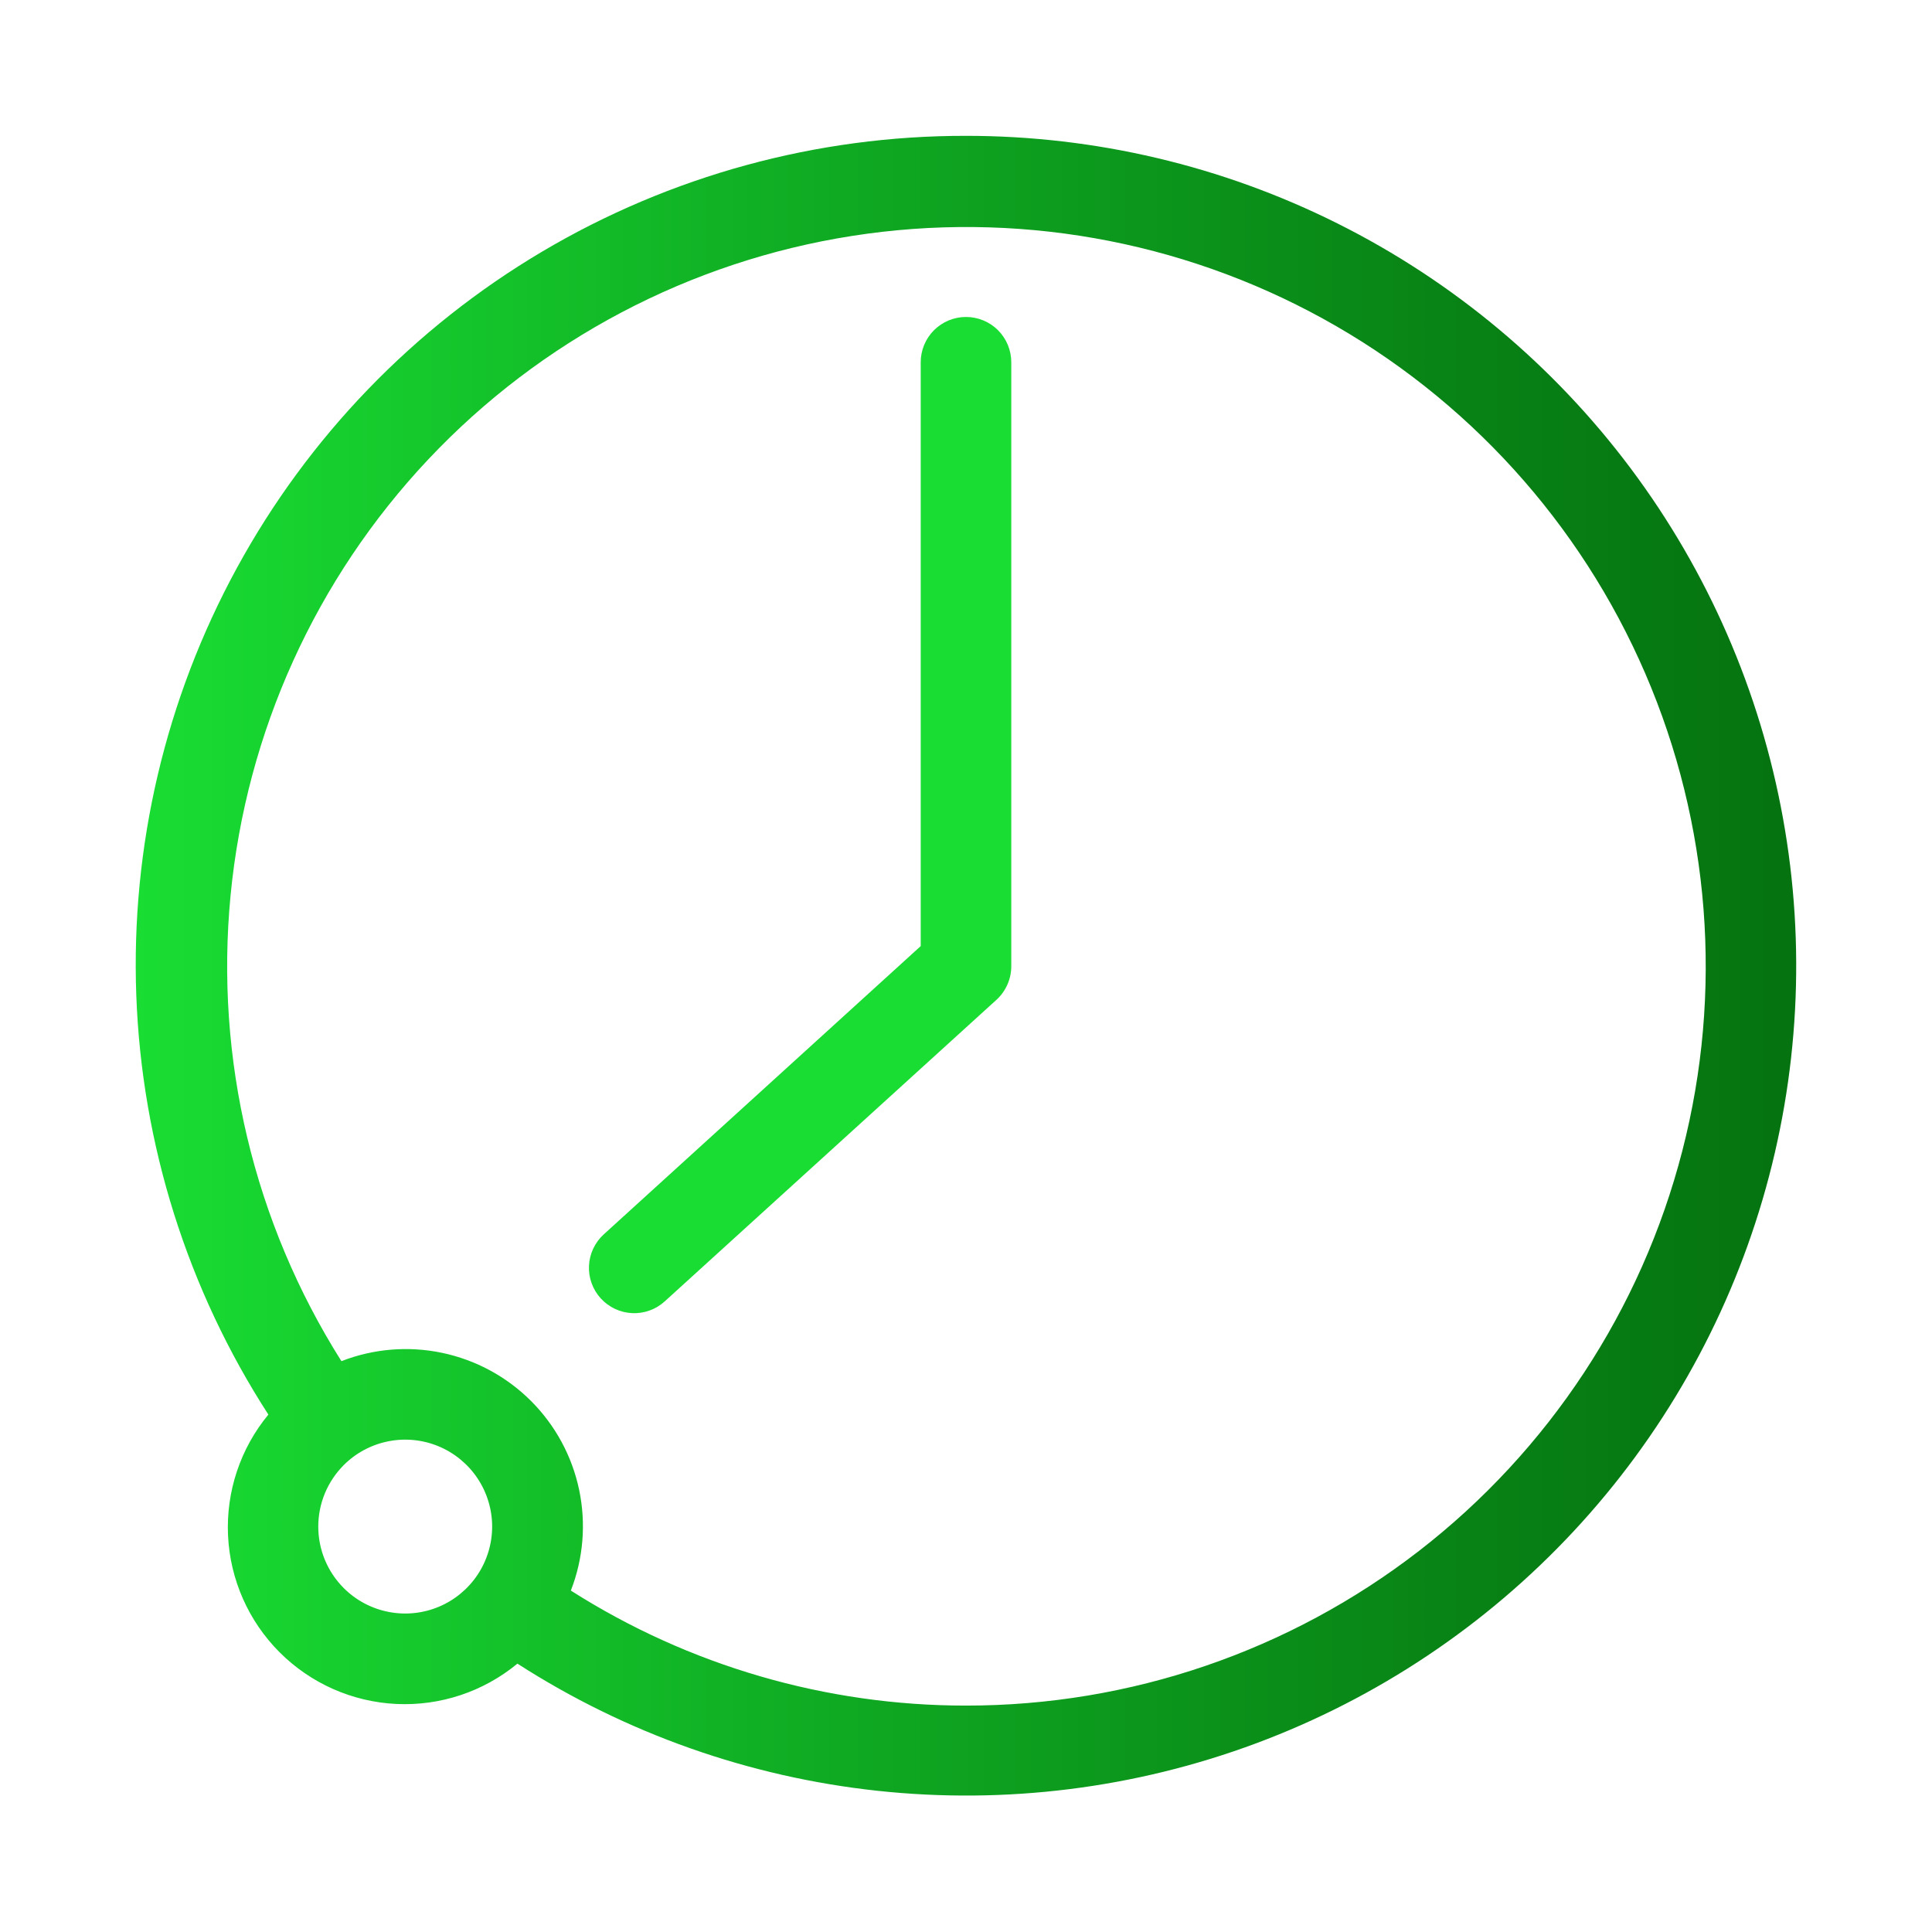 <?xml version="1.0" encoding="UTF-8" standalone="no"?> <svg width="64" height="64" viewBox="0 0 64 64" fill="none" xmlns="http://www.w3.org/2000/svg">
<path d="M32 4.5C27.06 4.492 22.209 5.817 17.959 8.335C13.708 10.854 10.216 14.472 7.85 18.809C5.484 23.146 4.332 28.04 4.515 32.977C4.698 37.914 6.209 42.71 8.89 46.86C7.961 47.984 7.485 49.414 7.554 50.87C7.623 52.327 8.233 53.705 9.264 54.736C10.295 55.767 11.673 56.377 13.13 56.446C14.586 56.515 16.016 56.039 17.14 55.11C20.734 57.422 24.817 58.864 29.065 59.322C33.313 59.78 37.61 59.241 41.613 57.749C45.617 56.256 49.218 53.851 52.13 50.724C55.042 47.597 57.184 43.834 58.388 39.735C59.592 35.635 59.824 31.311 59.064 27.106C58.305 22.901 56.576 18.931 54.015 15.511C51.454 12.091 48.13 9.315 44.309 7.404C40.487 5.492 36.273 4.498 32 4.5V4.5ZM11.39 52.61C11.122 52.343 10.909 52.025 10.763 51.675C10.618 51.324 10.543 50.949 10.543 50.57C10.543 50.191 10.618 49.816 10.763 49.466C10.909 49.115 11.122 48.798 11.39 48.53C11.793 48.128 12.306 47.855 12.865 47.745C13.423 47.634 14.002 47.692 14.527 47.91C15.053 48.129 15.502 48.498 15.818 48.971C16.134 49.444 16.303 50.001 16.303 50.57C16.303 51.139 16.134 51.696 15.818 52.169C15.502 52.642 15.053 53.012 14.527 53.23C14.002 53.448 13.423 53.506 12.865 53.395C12.306 53.285 11.793 53.012 11.39 52.61V52.61ZM32 56.5C27.363 56.502 22.822 55.18 18.91 52.69C19.324 51.628 19.419 50.469 19.185 49.353C18.951 48.238 18.397 47.215 17.591 46.409C16.785 45.603 15.762 45.05 14.647 44.815C13.531 44.581 12.372 44.676 11.31 45.09C8.408 40.496 7.116 35.068 7.638 29.66C8.159 24.251 10.464 19.17 14.19 15.215C17.916 11.261 22.852 8.658 28.22 7.816C33.588 6.974 39.083 7.941 43.841 10.565C48.599 13.189 52.349 17.32 54.501 22.309C56.654 27.299 57.086 32.862 55.729 38.123C54.373 43.385 51.306 48.046 47.01 51.373C42.714 54.699 37.434 56.503 32 56.5V56.5Z" fill="url(#paint0_linear_183_3777)"/>
<path d="M32 10.5C31.602 10.5 31.221 10.658 30.939 10.939C30.658 11.221 30.5 11.602 30.5 12V31.34L20 40.89C19.854 41.023 19.736 41.183 19.652 41.361C19.568 41.539 19.52 41.732 19.511 41.929C19.501 42.126 19.531 42.323 19.598 42.508C19.665 42.694 19.767 42.864 19.9 43.01C20.033 43.156 20.193 43.274 20.371 43.358C20.549 43.442 20.742 43.49 20.939 43.499C21.136 43.509 21.333 43.479 21.518 43.412C21.704 43.345 21.874 43.243 22.02 43.11L33.02 33.11C33.172 32.968 33.293 32.796 33.376 32.605C33.459 32.414 33.501 32.208 33.5 32V12C33.5 11.602 33.342 11.221 33.061 10.939C32.779 10.658 32.398 10.5 32 10.5V10.5Z" fill="url(#paint1_linear_183_3777)"/>
<defs>
<linearGradient id="paint0_linear_183_3777" x1="4.5" y1="32" x2="59.5" y2="32" gradientUnits="userSpaceOnUse">
<stop stop-color="#19DD33"/>
<stop offset="0.43" stop-color="#0FA922"/>
<stop offset="0.8" stop-color="#088215"/>
<stop offset="1" stop-color="#057310"/>
</linearGradient>
<linearGradient id="paint1_linear_183_3777" x1="292.334" y1="901.528" x2="488.209" y2="901.528" gradientUnits="userSpaceOnUse">
<stop stop-color="#19DD33"/>
<stop offset="0.43" stop-color="#0FA922"/>
<stop offset="0.8" stop-color="#088215"/>
<stop offset="1" stop-color="#057310"/>
</linearGradient>
</defs>
</svg>
